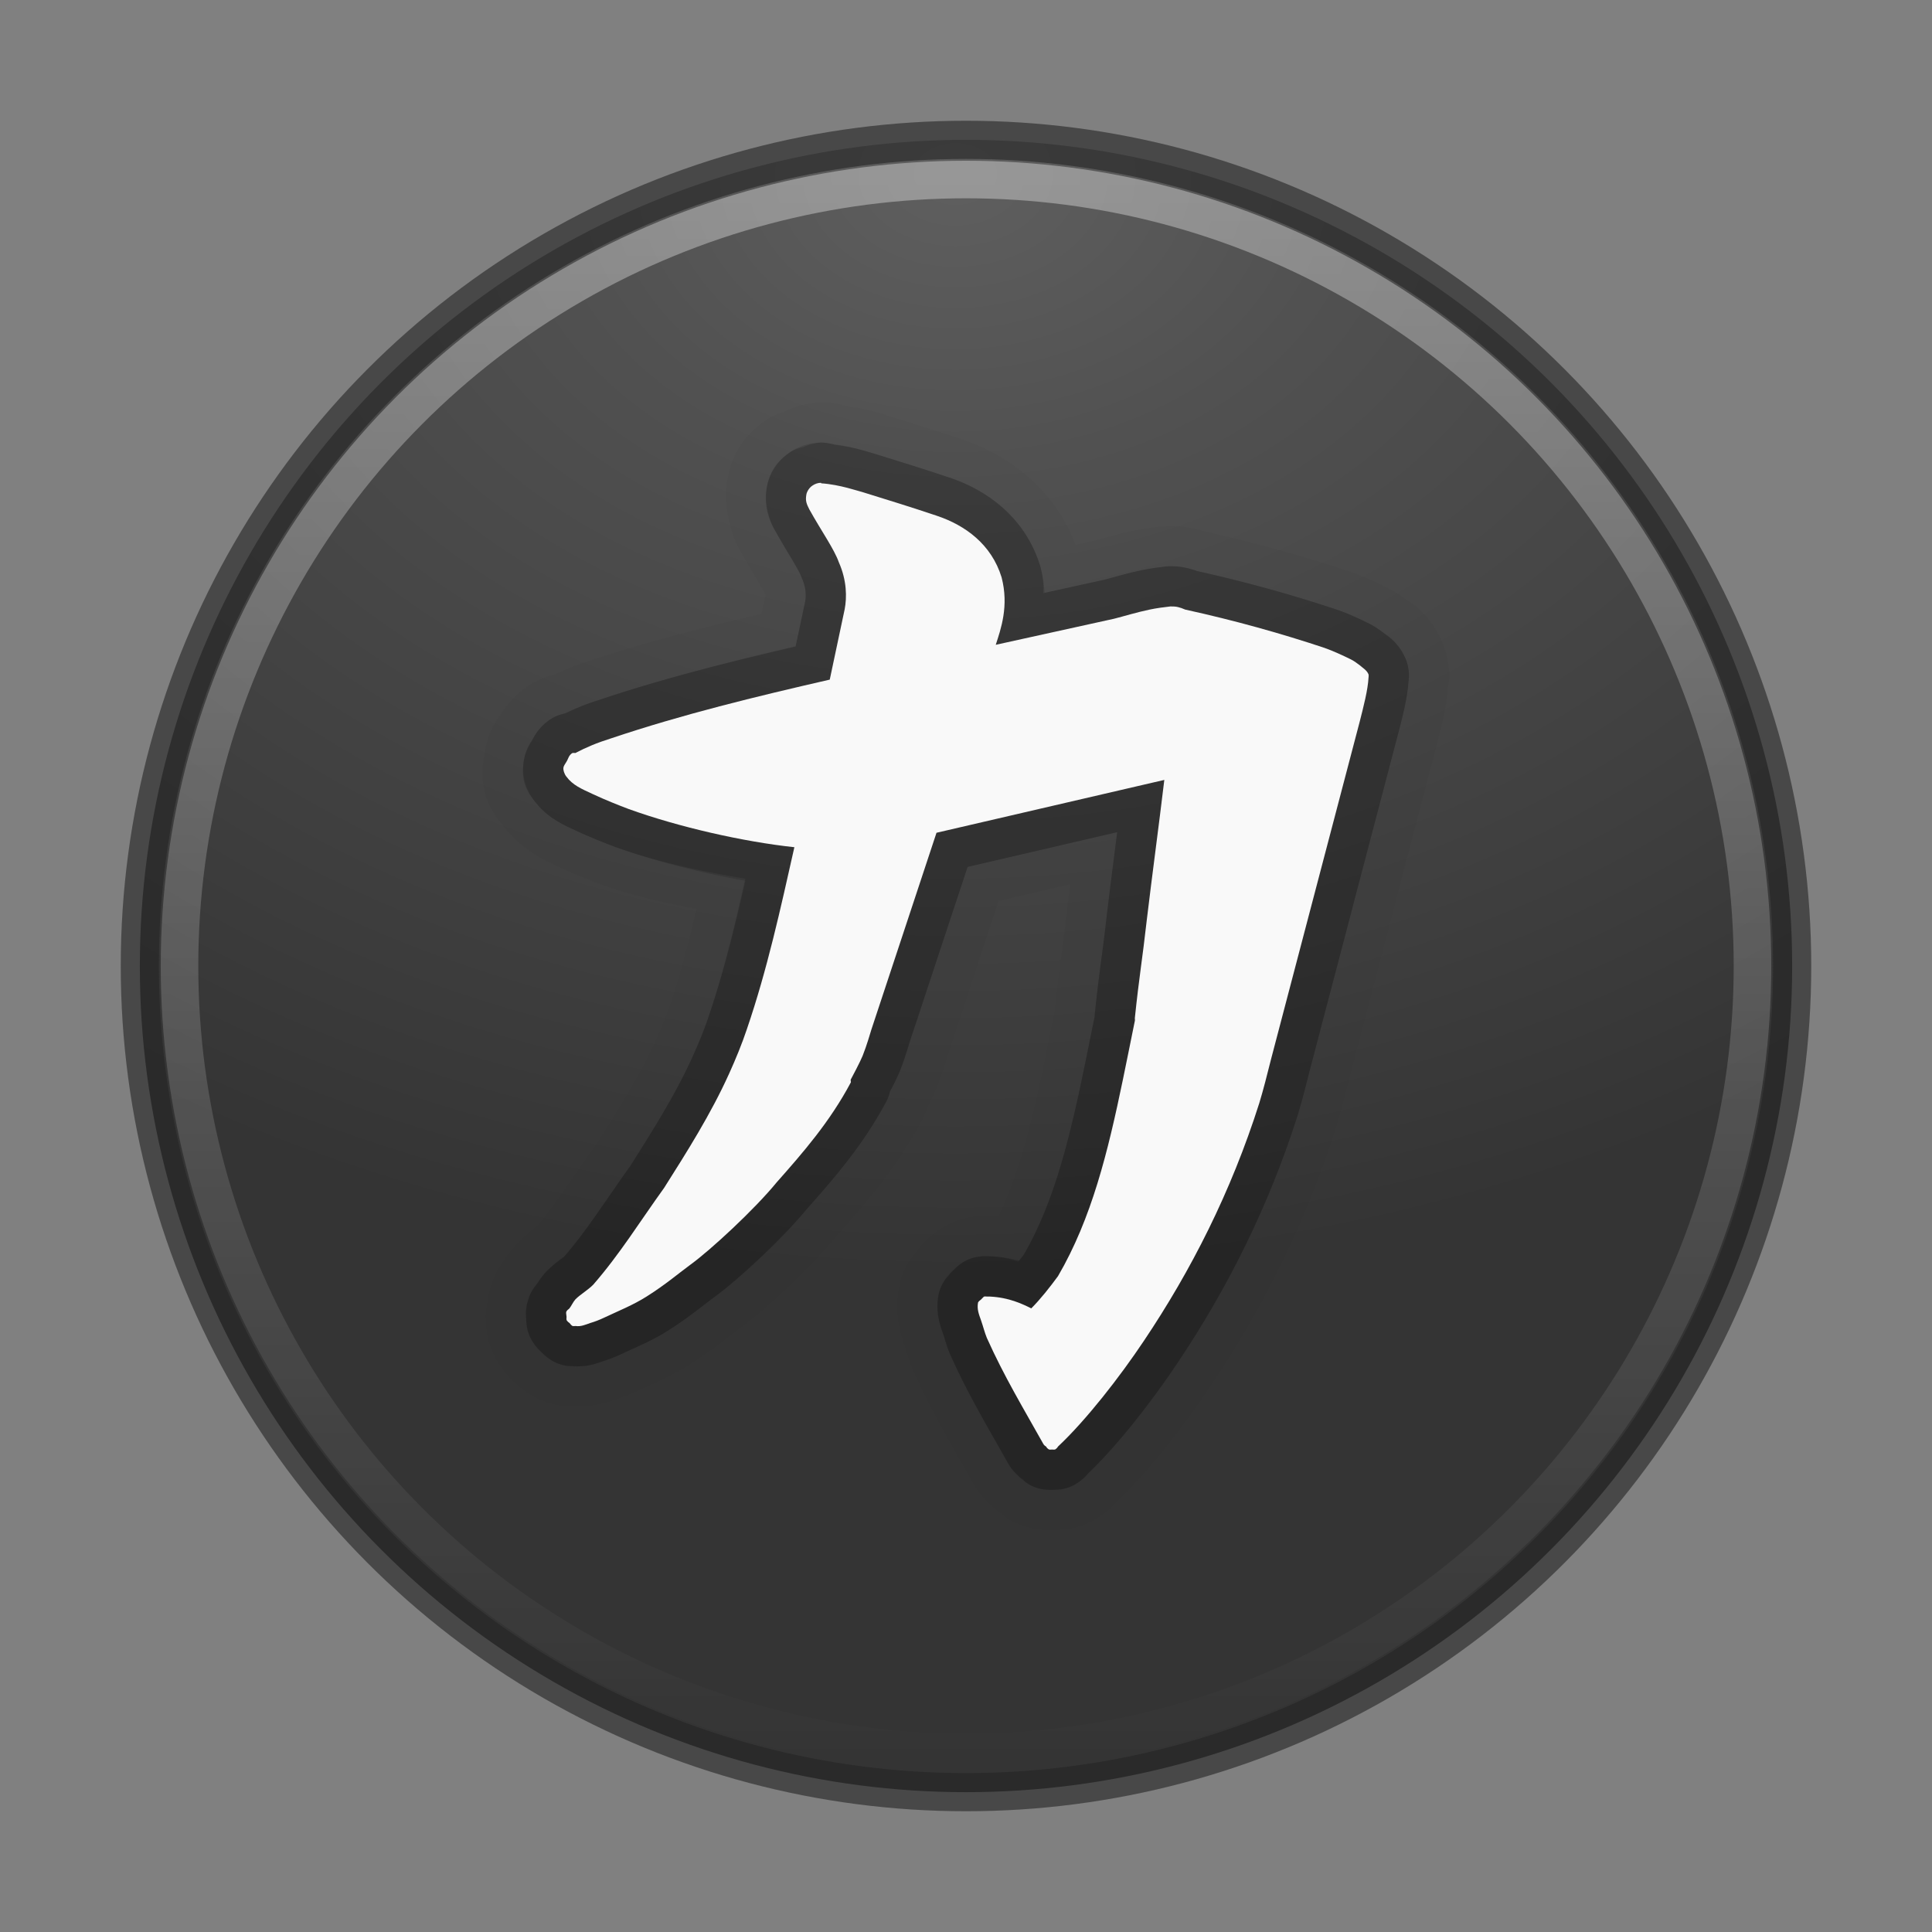 <?xml version="1.0" encoding="UTF-8" standalone="no"?>
<!-- Created with Inkscape (http://www.inkscape.org/) -->

<svg
   xmlns:dc="http://purl.org/dc/elements/1.1/"
   xmlns:cc="http://creativecommons.org/ns#"
   xmlns:rdf="http://www.w3.org/1999/02/22-rdf-syntax-ns#"
   xmlns:svg="http://www.w3.org/2000/svg"
   xmlns="http://www.w3.org/2000/svg"
   xmlns:sodipodi="http://sodipodi.sourceforge.net/DTD/sodipodi-0.dtd"
   xmlns:inkscape="http://www.inkscape.org/namespaces/inkscape"
   id="svg4951"
   height="48"
   width="48"
   version="1.1"
   inkscape:version="0.91 r13725"
   sodipodi:docname="nexuiz.svg">
  <rect width="100%" height="100%" fill="#808080" stroke="none"/>
  <sodipodi:namedview
     pagecolor="#ffffff"
     bordercolor="#666666"
     borderopacity="1"
     objecttolerance="10"
     gridtolerance="10"
     guidetolerance="10"
     inkscape:pageopacity="0"
     inkscape:pageshadow="2"
     inkscape:window-width="1535"
     inkscape:window-height="876"
     id="namedview39"
     showgrid="false"
     inkscape:zoom="4.9166667"
     inkscape:cx="-10.779661"
     inkscape:cy="24"
     inkscape:window-x="65"
     inkscape:window-y="24"
     inkscape:window-maximized="1"
     inkscape:current-layer="svg4951" />
  <defs
     id="defs4953">
    <radialGradient
       id="radialGradient3302"
       gradientUnits="userSpaceOnUse"
       cy="186.17"
       cx="99.157"
       gradientTransform="matrix(.271 0 0 .088 -2.855 25.187)"
       r="62.769">
      <stop
         id="stop3822-2-6-3"
         stop-color="#3d3d3d"
         offset="0" />
      <stop
         id="stop3864-8-7-7"
         stop-color="#686868"
         stop-opacity=".498"
         offset=".5" />
      <stop
         id="stop3824-1-2-5"
         stop-color="#686868"
         stop-opacity="0"
         offset="1" />
    </radialGradient>
    <radialGradient
       id="radialGradient4448"
       gradientUnits="userSpaceOnUse"
       cy="-17.681"
       cx="14.892"
       gradientTransform="matrix(-1.439 3.8089e-8 -2.8328e-8 -1.07 45.169 -14.596)"
       r="25.571">
      <stop
         id="stop3750-1-0-7-6-6-1-3-9-3"
         stop-color="#5f5f5f"
         offset="0" />
      <stop
         id="stop3752-3-7-4-0-32-8-923-0-7"
         stop-color="#515151"
         offset=".262" />
      <stop
         id="stop3754-1-8-5-2-7-6-7-1-9"
         stop-color="#404040"
         offset=".705" />
      <stop
         id="stop3756-1-6-2-6-6-1-96-6-0"
         stop-color="#343434"
         offset="1" />
    </radialGradient>
    <linearGradient
       id="linearGradient4450"
       y2="32.568"
       gradientUnits="userSpaceOnUse"
       x2="15.124"
       gradientTransform="matrix(.764 0 0 .764 12.377 18.778)"
       y1="-18.801"
       x1="15.124">
      <stop
         id="stop4413"
         stop-color="#fff"
         offset="0" />
      <stop
         id="stop4415"
         stop-color="#fff"
         stop-opacity="0"
         offset="1" />
    </linearGradient>
    <clipPath
       id="clipPath-147250665">
      <g
         id="g17"
         transform="translate(0 -1004.4)">
        <path
           id="path19"
           d="m-24 13c0 1.105-0.672 2-1.5 2s-1.5-0.895-1.5-2 0.672-2 1.5-2 1.5 0.895 1.5 2z"
           transform="matrix(15.333 0 0 11.5 415 878.86)"
           fill="#1890d0" />
      </g>
    </clipPath>
  </defs>
  <circle
     id="path2985-6"
     cy="24"
     cx="24"
     r="20.526"
     fill="url(#radialGradient4448)" />
  <g
     id="g4432"
     stroke-linejoin="round"
     opacity=".15"
     transform="translate(.002 -.005)"
     stroke="#000"
     stroke-linecap="round"
     fill="none">
    <g
       id="g4434"
       stroke-linejoin="round"
       clip-path="url(#clipPath-147250665)"
       stroke="#000"
       stroke-linecap="round"
       fill="none">
      <!-- color: #2c7ea8 -->
      <g
         id="g4436"
         stroke-linejoin="round"
         stroke="#000"
         stroke-linecap="round">
        <path
           id="path4438"
           stroke-linejoin="round"
           d="m20.395 12c-0.07 0-0.148 0.023-0.219 0.074-0.074 0.051-0.133 0.145-0.145 0.223-0.027 0.156 0.008 0.23 0.074 0.363 0.309 0.555 0.617 0.984 0.734 1.316 0.203 0.457 0.199 0.879 0.145 1.164l-0.371 1.75c-1.855 0.426-3.645 0.859-5.438 1.461-0.348 0.109-0.617 0.223-0.883 0.363-0.023-0.004-0.051-0.004-0.074 0-0.094 0.059-0.098 0.141-0.148 0.219-0.023 0.043-0.066 0.09-0.074 0.148-0.008 0.055 0.02 0.152 0.074 0.219 0.156 0.211 0.367 0.301 0.664 0.438 0.293 0.137 0.633 0.273 0.883 0.367 1.246 0.449 2.848 0.813 4.117 0.949-0.344 1.527-0.672 3.035-1.18 4.52-0.121 0.363-0.277 0.742-0.438 1.098-0.461 1.02-1.051 1.949-1.617 2.844-0.602 0.836-1.105 1.652-1.762 2.406-0.125 0.129-0.32 0.242-0.441 0.363-0.059 0.066-0.102 0.164-0.148 0.223-0.02 0.027-0.055 0.039-0.074 0.074-0.02 0.031-0.008 0.051 0 0.145-0.004 0.023-0.004 0.051 0 0.074 0.016 0.027 0.043 0.055 0.074 0.074 0.02 0.027 0.043 0.055 0.074 0.074 0.023 0.004 0.051 0.004 0.074 0 0.133 0.02 0.242-0.031 0.367-0.074 0.129-0.039 0.219-0.074 0.371-0.145 0.305-0.145 0.695-0.301 1.027-0.512 0.473-0.297 0.828-0.602 1.102-0.801 0.484-0.352 1.574-1.355 2.133-2.039 0.641-0.723 1.32-1.5 1.84-2.48 0.008-0.02-0.012-0.055 0-0.074 0.035-0.063 0.238-0.449 0.293-0.586 0.109-0.273 0.184-0.547 0.219-0.656l1.617-4.887 5.66-1.313c-0.141 1.18-0.297 2.32-0.438 3.5-0.109 0.973-0.184 1.363-0.293 2.406-0.004 0.031 0.004 0.039 0 0.074-0.066 0.32-0.246 1.223-0.297 1.461-0.375 1.809-0.777 3.453-1.613 4.887-0.203 0.277-0.434 0.57-0.664 0.801-0.23-0.113-0.555-0.27-1.027-0.293h-0.074c-0.023-0.004-0.051-0.004-0.074 0 0 0-0.074 0.07-0.074 0.074-0.027 0.02-0.059 0.043-0.074 0.074-0.031 0.168 0.023 0.297 0.074 0.441 0.051 0.145 0.09 0.305 0.145 0.438 0.426 0.953 0.926 1.781 1.398 2.625 0.016 0.031 0.039 0.055 0.074 0.074 0.016 0.031 0.039 0.055 0.074 0.074 0.023 0.004 0.047 0.004 0.074 0 0.023 0.004 0.047 0.004 0.074 0 0.027-0.016 0.055-0.039 0.074-0.074 0.703-0.66 1.535-1.73 2.133-2.625 1.172-1.746 2.164-3.695 2.867-5.906 0.105-0.344 0.191-0.691 0.293-1.094l2.203-8.387c0.094-0.371 0.203-0.785 0.219-1.098 0.004-0.023 0.004-0.055 0-0.074-0.043-0.105-0.145-0.16-0.219-0.227-0.074-0.051-0.125-0.098-0.219-0.145-0.191-0.094-0.441-0.211-0.664-0.289-1.059-0.352-2.207-0.676-3.453-0.949-0.137-0.059-0.223-0.082-0.367-0.078-0.145 0.016-0.355 0.043-0.516 0.078-0.32 0.066-0.648 0.168-0.883 0.227l-2.941 0.648c0.125-0.387 0.332-0.961 0.145-1.676-0.25-0.816-0.898-1.293-1.613-1.531-0.613-0.207-1.211-0.391-1.84-0.586-0.102-0.023-0.563-0.188-1.027-0.219m-0.008-0.023"
           stroke="#000"
           stroke-linecap="round"
           fill="none" />
        <path
           id="path4440"
           opacity="1"
           style="color-rendering:auto;text-decoration-color:#000000;color:#000000;isolation:auto;mix-blend-mode:normal;shape-rendering:auto;solid-color:#000000;block-progression:tb;text-decoration-line:none;text-decoration-style:solid;image-rendering:auto;white-space:normal;text-indent:0;text-transform:none"
           d="m20.395 11.5c-0.015 0-0.028 0.013-0.043 0.014a0.5 0.5 0 0 0 -0.215 0.072c-0.083 0.027-0.172 0.027-0.246 0.08-0.204 0.142-0.311 0.294-0.352 0.551-0.041 0.252 0.05 0.531 0.117 0.666a0.5 0.5 0 0 0 0.012 0.02c0.324 0.583 0.629 1.04 0.699 1.24a0.5 0.5 0 0 0 0.016 0.037c0.156 0.35 0.147 0.666 0.109 0.867l-0.305 1.439c-1.747 0.404-3.457 0.815-5.172 1.391-0.32 0.101-0.58 0.217-0.834 0.344-0.016 0.002-0.031-0.003-0.049 0a0.5 0.5 0 0 0 -0.18 0.07c-0.133 0.083-0.231 0.221-0.271 0.301-0.04 0.08-0.048 0.095-0.033 0.072a0.5 0.5 0 0 0 -0.02 0.033c0.028-0.052-0.09 0.055-0.127 0.312-0.043 0.298 0.033 0.415 0.178 0.596 0.242 0.32 0.559 0.454 0.846 0.586h-0.004c0.312 0.146 0.661 0.283 0.92 0.381a0.5 0.5 0 0 0 0.006 0.004c1.122 0.404 2.47 0.673 3.674 0.846-0.306 1.358-0.598 2.696-1.041 3.99a0.5 0.5 0 0 0 0 0.004c-0.113 0.34-0.264 0.706-0.42 1.051-0.442 0.978-1.018 1.886-1.584 2.781-0.603 0.84-1.096 1.628-1.707 2.332-0.05 0.048-0.228 0.154-0.426 0.352a0.5 0.5 0 0 0 -0.02 0.02c-0.142 0.159-0.196 0.284-0.17 0.25 0.037-0.045 0.069-0.069 0.047-0.051-0.024 0.019-0.093 0.084-0.15 0.176-0.056 0.099-0.091 0.277-0.086 0.342 0.005 0.068 0.009 0.073 0.012 0.102l0.006-0.129c-0.016 0.09-0.016 0.156 0 0.246a0.5 0.5 0 0 0 0.062 0.17c0.064 0.109 0.135 0.178 0.242 0.244l-0.141-0.129c0.031 0.041 0.091 0.127 0.215 0.203a0.5 0.5 0 0 0 0.176 0.066c0.035 0.006 0.065-0.001 0.096 0 0.286 0.038 0.496-0.061 0.59-0.094h0.004c0.14-0.043 0.263-0.091 0.42-0.164a0.5 0.5 0 0 0 0.002 -0.002c0.281-0.134 0.695-0.295 1.082-0.541h-0.004c0.508-0.319 0.887-0.641 1.131-0.818 0.557-0.405 1.602-1.37 2.213-2.113l0.002-0.002c0.642-0.724 1.353-1.533 1.906-2.574a0.5 0.5 0 0 0 0.021 -0.049c0.026-0.066 0.002-0.045 0.008-0.088 0.071-0.129 0.203-0.367 0.285-0.572 0.122-0.305 0.206-0.609 0.23-0.686l0.002-0.004 1.527-4.615 4.688-1.088c-0.116 0.928-0.237 1.846-0.35 2.791a0.5 0.5 0 0 0 0 0.004c-0.108 0.962-0.183 1.356-0.293 2.41-0.003 0.028-0 0.04 0 0.064v0.004c-0.072 0.349-0.243 1.2-0.289 1.414a0.5 0.5 0 0 0 0 0.002c-0.372 1.792-0.769 3.375-1.551 4.723-0.134 0.182-0.279 0.345-0.42 0.506-0.236-0.096-0.437-0.212-0.82-0.23a0.5 0.5 0 0 0 -0.023 0h-0.074l0.086 0.006c-0.09-0.016-0.156-0.016-0.246 0a0.5 0.5 0 0 0 -0.258 0.131s-0.021 0.018-0.043 0.039c-0.011 0.011-0.022 0.022-0.035 0.035-0.006 0.007-0.013 0.013-0.025 0.027-0.006 0.007-0.012 0.014-0.027 0.035-0.008 0.011-0.035 0.054-0.035 0.055-0 0-0.002 0.004-0.002 0.004-0.035 0.038-0.05 0.024-0.086 0.098a0.5 0.5 0 0 0 -0.043 0.127c-0.058 0.315 0.05 0.571 0.096 0.699 0.039 0.112 0.077 0.275 0.154 0.461a0.5 0.5 0 0 0 0.004 0.014c0.44 0.985 0.951 1.824 1.416 2.656 0.058 0.109 0.168 0.219 0.275 0.277 0.028 0.022 0.045 0.059 0.074 0.074a0.5 0.5 0 0 0 0.152 0.053c0.081 0.014 0.163 0.012 0.232 0.002 0.024-0.001 0.052 0.003 0.074 0a0.5 0.5 0 0 0 0.182 -0.064c0.077-0.046 0.184-0.13 0.258-0.266l-0.096 0.127c0.756-0.71 1.59-1.791 2.205-2.711 1.195-1.781 2.209-3.774 2.928-6.033a0.5 0.5 0 0 0 0.002 -0.006c0.11-0.36 0.198-0.713 0.299-1.113l0.002-0.004 2.201-8.383a0.5 0.5 0 0 0 0.002 -0.004c0.091-0.357 0.201-0.766 0.227-1.162 0.013-0.079 0.021-0.12-0.004-0.236a0.5 0.5 0 0 0 -0.027 -0.086c-0.125-0.305-0.34-0.403-0.346-0.408a0.5 0.5 0 0 0 -0.051 -0.041c-0.044-0.03-0.131-0.105-0.279-0.18a0.5 0.5 0 0 0 -0.004 -0.002c-0.199-0.098-0.459-0.222-0.719-0.312a0.5 0.5 0 0 0 -0.008 -0.002c-1.075-0.357-2.24-0.686-3.504-0.963l0.092 0.029c-0.163-0.07-0.377-0.125-0.58-0.119a0.5 0.5 0 0 0 -0.041 0.002c-0.154 0.017-0.369 0.045-0.566 0.088-0.351 0.073-0.69 0.178-0.898 0.23l-2.283 0.502c0.079-0.37 0.228-0.653 0.092-1.172a0.5 0.5 0 0 0 -0.006 -0.02c-0.303-0.992-1.11-1.584-1.928-1.857h-0.002c-0.621-0.21-1.224-0.395-1.852-0.59a0.5 0.5 0 0 0 -0.037 -0.01c0.042 0.009-0.16-0.051-0.363-0.104-0.157-0.041-0.365-0.072-0.572-0.098a0.5 0.5 0 0 0 -0.208 -0.043zm0.223 1.055c0.106 0.018 0.215 0.031 0.309 0.055 0.169 0.044 0.249 0.079 0.393 0.111 0.615 0.191 1.199 0.37 1.791 0.57a0.5 0.5 0 0 0 0.002 0.002c0.608 0.202 1.088 0.567 1.285 1.197 0.139 0.555-0.006 0.982-0.135 1.381a0.5 0.5 0 0 0 0.582 0.643l2.941-0.648a0.5 0.5 0 0 0 0.014 -0.004c0.26-0.065 0.577-0.162 0.863-0.221a0.5 0.5 0 0 0 0.006 -0.002c0.115-0.025 0.295-0.049 0.43-0.064 0.073-0.003 0.042-0.011 0.148 0.035a0.5 0.5 0 0 0 0.092 0.029c1.228 0.269 2.359 0.589 3.402 0.936 0.184 0.065 0.417 0.173 0.598 0.262 0.034 0.017 0.065 0.045 0.137 0.096-0.027 0.23-0.097 0.549-0.18 0.877l-2.201 8.383a0.5 0.5 0 0 0 -0.002 0.006c-0.102 0.404-0.185 0.743-0.285 1.07v-0.006c-0.688 2.162-1.656 4.068-2.805 5.779-0.516 0.772-1.22 1.63-1.828 2.254-0.415-0.733-0.839-1.445-1.195-2.24l-0.002-0.008c-0.019-0.046-0.052-0.149-0.078-0.234 0.17 0.047 0.365 0.079 0.502 0.146a0.5 0.5 0 0 0 0.574 -0.096c0.261-0.262 0.502-0.57 0.713-0.857a0.5 0.5 0 0 0 0.029 -0.045c0.884-1.516 1.293-3.215 1.67-5.033v-0.004c0.055-0.258 0.232-1.148 0.297-1.461a0.5 0.5 0 0 0 0.008 -0.045c0.004-0.032 0.001-0.05 0-0.078 0.108-1.031 0.183-1.418 0.293-2.398v-0.004c0.14-1.173 0.296-2.312 0.438-3.496a0.5 0.5 0 0 0 -0.61 -0.547l-5.66 1.312a0.5 0.5 0 0 0 -0.361 0.33l-1.617 4.889a0.5 0.5 0 0 0 -0.002 0.004c-0.046 0.143-0.111 0.384-0.207 0.623-0.018 0.044-0.22 0.444-0.252 0.504-0.04 0.063-0.006 0.059-0.02 0.107-0.036 0.13-0.054 0.269-0.051 0.287 0.004 0.025-0.057-0.021 0.029-0.238l0.021-0.049c-0.487 0.917-1.132 1.662-1.772 2.383a0.5 0.5 0 0 0 -0.014 0.016c-0.509 0.623-1.632 1.653-2.039 1.949-0.304 0.221-0.636 0.508-1.074 0.783a0.5 0.5 0 0 0 -0.002 0.002c-0.155 0.098-0.356 0.182-0.545 0.27 0.616-0.739 1.111-1.501 1.656-2.258a0.5 0.5 0 0 0 0.018 -0.025c0.565-0.894 1.171-1.843 1.65-2.904v-0.002c0.165-0.365 0.327-0.756 0.455-1.141l0.002-0.004c0.519-1.519 0.85-3.045 1.193-4.568a0.5 0.5 0 0 0 -0.436 -0.607c-1.218-0.13-2.796-0.489-3.994-0.92l-0.006-0.002c-0.241-0.091-0.57-0.223-0.842-0.35a0.5 0.5 0 0 0 -0.002 -0.002c-0.191-0.088-0.224-0.128-0.297-0.178 0.205-0.101 0.404-0.191 0.678-0.277a0.5 0.5 0 0 0 0.01 -0.004c1.766-0.593 3.539-1.022 5.391-1.447a0.5 0.5 0 0 0 0.377 -0.383l0.371-1.75a0.5 0.5 0 0 0 0.002 -0.012c0.069-0.365 0.067-0.887-0.176-1.443-0.149-0.409-0.42-0.788-0.682-1.234zm12.828 4.35c0.049 0.044 0.014-0.002 0.031 0.016-0 0.002-0.002 0.006-0.002 0.008l-0.029-0.023zm-18.936 2.262c0.005-0.011-0.005 0.016 0.002 0.002l-0.021 0.035c0.015-0.023 0.009-0.018 0.02-0.037z"
           fill="#000" />
      </g>
    </g>
  </g>
  <circle
     id="path3755-9"
     opacity=".6"
     stroke-width=".948"
     stroke="#242424"
     cy="24"
     cx="24"
     r="20.526"
     fill="none" />
  <circle
     id="path3773-9"
     opacity=".6"
     stroke-width=".933"
     stroke-opacity=".588"
     stroke="url(#linearGradient4450)"
     cy="24"
     cx="24"
     r="19.54"
     fill="none" />
  <g
     id="g4420"
     stroke-linejoin="round"
     opacity=".15"
     transform="translate(.002 -.005)"
     stroke="#000"
     stroke-linecap="round"
     stroke-width="2"
     fill="none">
    <g
       id="g4422"
       stroke-linejoin="round"
       clip-path="url(#clipPath-147250665)"
       stroke="#000"
       stroke-linecap="round"
       stroke-width="2"
       fill="none">
      <!-- color: #2c7ea8 -->
      <g
         id="g4424"
         stroke-linejoin="round"
         stroke="#000"
         stroke-linecap="round"
         stroke-width="2">
        <path
           id="path4426"
           stroke-linejoin="round"
           d="m20.395 12c-0.07 0-0.148 0.023-0.219 0.074-0.074 0.051-0.133 0.145-0.145 0.223-0.027 0.156 0.008 0.23 0.074 0.363 0.309 0.555 0.617 0.984 0.734 1.316 0.203 0.457 0.199 0.879 0.145 1.164l-0.371 1.75c-1.855 0.426-3.645 0.859-5.438 1.461-0.348 0.109-0.617 0.223-0.883 0.363-0.023-0.004-0.051-0.004-0.074 0-0.094 0.059-0.098 0.141-0.148 0.219-0.023 0.043-0.066 0.09-0.074 0.148-0.008 0.055 0.02 0.152 0.074 0.219 0.156 0.211 0.367 0.301 0.664 0.438 0.293 0.137 0.633 0.273 0.883 0.367 1.246 0.449 2.848 0.813 4.117 0.949-0.344 1.527-0.672 3.035-1.18 4.52-0.121 0.363-0.277 0.742-0.438 1.098-0.461 1.02-1.051 1.949-1.617 2.844-0.602 0.836-1.105 1.652-1.762 2.406-0.125 0.129-0.32 0.242-0.441 0.363-0.059 0.066-0.102 0.164-0.148 0.223-0.02 0.027-0.055 0.039-0.074 0.074-0.02 0.031-0.008 0.051 0 0.145-0.004 0.023-0.004 0.051 0 0.074 0.016 0.027 0.043 0.055 0.074 0.074 0.02 0.027 0.043 0.055 0.074 0.074 0.023 0.004 0.051 0.004 0.074 0 0.133 0.02 0.242-0.031 0.367-0.074 0.129-0.039 0.219-0.074 0.371-0.145 0.305-0.145 0.695-0.301 1.027-0.512 0.473-0.297 0.828-0.602 1.102-0.801 0.484-0.352 1.574-1.355 2.133-2.039 0.641-0.723 1.32-1.5 1.84-2.48 0.008-0.02-0.012-0.055 0-0.074 0.035-0.063 0.238-0.449 0.293-0.586 0.109-0.273 0.184-0.547 0.219-0.656l1.617-4.887 5.66-1.313c-0.141 1.18-0.297 2.32-0.438 3.5-0.109 0.973-0.184 1.363-0.293 2.406-0.004 0.031 0.004 0.039 0 0.074-0.066 0.32-0.246 1.223-0.297 1.461-0.375 1.809-0.777 3.453-1.613 4.887-0.203 0.277-0.434 0.57-0.664 0.801-0.23-0.113-0.555-0.27-1.027-0.293h-0.074c-0.023-0.004-0.051-0.004-0.074 0 0 0-0.074 0.07-0.074 0.074-0.027 0.02-0.059 0.043-0.074 0.074-0.031 0.168 0.023 0.297 0.074 0.441 0.051 0.145 0.09 0.305 0.145 0.438 0.426 0.953 0.926 1.781 1.398 2.625 0.016 0.031 0.039 0.055 0.074 0.074 0.016 0.031 0.039 0.055 0.074 0.074 0.023 0.004 0.047 0.004 0.074 0 0.023 0.004 0.047 0.004 0.074 0 0.027-0.016 0.055-0.039 0.074-0.074 0.703-0.66 1.535-1.73 2.133-2.625 1.172-1.746 2.164-3.695 2.867-5.906 0.105-0.344 0.191-0.691 0.293-1.094l2.203-8.387c0.094-0.371 0.203-0.785 0.219-1.098 0.004-0.023 0.004-0.055 0-0.074-0.043-0.105-0.145-0.16-0.219-0.227-0.074-0.051-0.125-0.098-0.219-0.145-0.191-0.094-0.441-0.211-0.664-0.289-1.059-0.352-2.207-0.676-3.453-0.949-0.137-0.059-0.223-0.082-0.367-0.078-0.145 0.016-0.355 0.043-0.516 0.078-0.32 0.066-0.648 0.168-0.883 0.227l-2.941 0.648c0.125-0.387 0.332-0.961 0.145-1.676-0.25-0.816-0.898-1.293-1.613-1.531-0.613-0.207-1.211-0.391-1.84-0.586-0.102-0.023-0.563-0.188-1.027-0.219m-0.008-0.023"
           stroke="#000"
           stroke-linecap="round"
           stroke-width="2"
           fill="none" />
        <path
           id="path4428"
           opacity=".15"
           style="color-rendering:auto;text-decoration-color:#000000;color:#000000;isolation:auto;mix-blend-mode:normal;shape-rendering:auto;solid-color:#000000;block-progression:tb;text-decoration-line:none;text-decoration-style:solid;image-rendering:auto;white-space:normal;text-indent:0;text-transform:none"
           d="m20.395 11c-0.014 0-0.025 0.013-0.039 0.014a1 1 0 0 0 -0.529 0.172c-0.071 0.034-0.155 0.026-0.221 0.072-0.334 0.232-0.49 0.445-0.559 0.881-0.055 0.35 0.094 0.829 0.162 0.967a1 1 0 0 0 0.021 0.041c0.34 0.61 0.642 1.094 0.666 1.162a1 1 0 0 0 0.029 0.074c0.108 0.243 0.098 0.452 0.076 0.568-0 0 0 0.002 0 0.002l-0.24 1.131c-1.638 0.382-3.255 0.766-4.885 1.312-0.002 0-0.002 0.002-0.004 0.002-0.304 0.095-0.554 0.211-0.805 0.33-0.008 0.001-0.013-0.001-0.021 0a1 1 0 0 0 -0.361 0.139c-0.218 0.137-0.39 0.376-0.451 0.498-0.062 0.122-0.06 0.112-0.006 0.027a1 1 0 0 0 -0.041 0.068c0.078-0.146-0.114 0.023-0.18 0.48-0.076 0.533 0.044 0.678 0.277 0.967 0.328 0.429 0.746 0.608 1.025 0.736 0.332 0.155 0.687 0.296 0.955 0.396a1 1 0 0 0 0.012 0.004c0.996 0.359 2.138 0.556 3.231 0.746-0.269 1.179-0.522 2.352-0.9 3.459a1 1 0 0 0 -0.002 0.008c-0.105 0.316-0.249 0.668-0.4 1.002-0.419 0.928-0.975 1.811-1.537 2.699-0.612 0.852-1.096 1.622-1.67 2.285 0.012-0.02-0.142 0.067-0.408 0.334a1 1 0 0 0 -0.039 0.041c-0.226 0.253-0.29 0.4-0.191 0.273a1 1 0 0 0 -0.016 0.02c0.114-0.154 0.188-0.186 0.148-0.154-0.035 0.028-0.162 0.147-0.266 0.311-0.09 0.159-0.131 0.407-0.139 0.551-0.016 0.121-0.023 0.22 0 0.354a1 1 0 0 0 0.125 0.338c0.113 0.191 0.228 0.305 0.412 0.418l-0.281-0.258c0.041 0.056 0.139 0.198 0.355 0.33a1 1 0 0 0 0.352 0.133c0.047 0.008 0.083-0.003 0.123 0 0.431 0.052 0.741-0.088 0.807-0.111 0.156-0.049 0.311-0.108 0.477-0.186a1 1 0 0 0 0.006 -0.004c0.256-0.122 0.688-0.289 1.129-0.568 0.543-0.341 0.945-0.683 1.158-0.838a1 1 0 0 0 0.002 0c0.634-0.461 1.645-1.4 2.305-2.203 0.642-0.724 1.38-1.558 1.963-2.656a1 1 0 0 0 0.045 -0.098c0.026-0.066-0.007-0.031 0.008-0.084 0.081-0.144 0.178-0.308 0.285-0.574a1 1 0 0 0 0 -0.002c0.134-0.337 0.226-0.667 0.24-0.713l0.002-0.008 1.438-4.346 3.717-0.863c-0.088 0.69-0.175 1.375-0.26 2.084a1 1 0 0 0 0 0.008c-0.106 0.943-0.182 1.347-0.291 2.389-0.003 0.027 0.001 0.035 0 0.062-0.075 0.364-0.242 1.197-0.283 1.391a1 1 0 0 0 -0.002 0.006c-0.368 1.776-0.759 3.295-1.488 4.557-0.059 0.08-0.115 0.137-0.176 0.213-0.204-0.061-0.302-0.138-0.564-0.156-0.158-0.027-0.258-0.027-0.416 0a1 1 0 0 0 -0.516 0.26s-0.022 0.02-0.047 0.045c-0.013 0.012-0.026 0.025-0.045 0.045-0.01 0.01-0.02 0.019-0.043 0.045-0.011 0.013-0.024 0.027-0.055 0.068-0.015 0.021-0.07 0.107-0.07 0.107-0 0-0.006 0.014-0.008 0.018-0.042 0.057-0.051 0.021-0.094 0.109a1 1 0 0 0 -0.082 0.254c-0.085 0.462 0.074 0.845 0.113 0.957 0.028 0.079 0.065 0.247 0.164 0.486a1 1 0 0 0 0.012 0.025c0.452 1.011 0.964 1.859 1.422 2.676 0.099 0.191 0.302 0.394 0.486 0.494 0.028 0.019 0.045 0.059 0.072 0.074a1 1 0 0 0 0.307 0.107c0.139 0.024 0.281 0.021 0.393 0.004 0.023-0.002 0.053 0.003 0.074 0a1 1 0 0 0 0.363 -0.129c0.128-0.076 0.314-0.221 0.441-0.457l-0.193 0.252c0.809-0.759 1.648-1.852 2.279-2.797v-0.002c1.218-1.815 2.255-3.851 2.988-6.158a1 1 0 0 0 0.004 -0.012c0.115-0.375 0.204-0.736 0.305-1.133l0.002-0.008 2.201-8.379a1 1 0 0 0 0.002 -0.008c0.087-0.343 0.199-0.756 0.234-1.219 0.024-0.135 0.04-0.189-0.006-0.404a1 1 0 0 0 -0.055 -0.174c-0.207-0.505-0.536-0.647-0.473-0.59a1 1 0 0 0 -0.104 -0.082c-0.014-0.01-0.137-0.113-0.34-0.215a1 1 0 0 0 -0.006 -0.004c-0.204-0.099-0.476-0.23-0.773-0.334a1 1 0 0 0 -0.014 -0.004c-1.09-0.362-2.272-0.696-3.555-0.977l0.182 0.059c-0.19-0.082-0.53-0.167-0.791-0.16a1 1 0 0 0 -0.082 0.006c-0.159 0.018-0.379 0.043-0.607 0.092-0.001 0-0.001-0-0.002 0-0.004 0.001-0.006 0.001-0.01 0.002-0.382 0.08-0.732 0.189-0.914 0.234l-1.555 0.344c-0.008-0.221 0.034-0.411-0.029-0.654a1 1 0 0 0 -0.012 -0.039c-0.359-1.172-1.327-1.877-2.248-2.186l-0.006-0.002c-0.627-0.212-1.234-0.398-1.859-0.592a1 1 0 0 0 -0.076 -0.021c0.134 0.03-0.127-0.043-0.348-0.1-0.142-0.037-0.346-0.061-0.535-0.09a1 1 0 0 0 -0.371 -0.068zm4.295 20.232c-0.022-0.002-0.025-0.013-0.047-0.014a1 1 0 0 0 -0.049 0h-0.074l0.17 0.014zm-3.075-17.89c0.449 0.14 0.896 0.276 1.334 0.424a1 1 0 0 0 0.004 0.002c0.499 0.166 0.813 0.417 0.957 0.861 0.096 0.397 0.007 0.679-0.125 1.088a1 1 0 0 0 1.168 1.285l2.939-0.648a1 1 0 0 0 0.029 -0.006c0.286-0.072 0.589-0.167 0.842-0.219a1 1 0 0 0 0.01 -0.002c0.067-0.015 0.197-0.03 0.311-0.045a1 1 0 0 0 0.146 0.045c1.208 0.265 2.319 0.579 3.346 0.92 0.002 0.001 0.004 0.001 0.006 0.002 0.092 0.033 0.214 0.092 0.332 0.146-0.035 0.171-0.052 0.285-0.104 0.49l-2.201 8.379a1 1 0 0 0 -0.002 0.01c-0.102 0.401-0.184 0.728-0.277 1.035-0.672 2.114-1.619 3.975-2.744 5.652a1 1 0 0 0 0 0.002c-0.376 0.563-0.861 1.096-1.324 1.635-0.166-0.296-0.327-0.601-0.48-0.902a1 1 0 0 0 0.547 -0.279c0.292-0.293 0.544-0.618 0.762-0.916a1 1 0 0 0 0.059 -0.088c0.932-1.599 1.348-3.352 1.727-5.18l0.002-0.008c0.06-0.278 0.234-1.155 0.297-1.461a1 1 0 0 0 0.014 -0.09c0.003-0.03-0.001-0.042 0-0.074a1 1 0 0 0 0.002 -0.008c0.105-1.018 0.179-1.403 0.289-2.392v-0.006c0.14-1.167 0.295-2.305 0.438-3.494a1 1 0 0 0 -1.219 -1.092l-5.66 1.312a1 1 0 0 0 -0.723 0.66l-1.617 4.887a1 1 0 0 0 -0.004 0.008c-0.057 0.178-0.113 0.386-0.195 0.592 0.017-0.044-0.248 0.489-0.238 0.471l0.029-0.049c-0.288 0.456-0.147 0.716-0.141 0.752 0.007 0.036-0.121-0.07 0.057-0.514l0.045-0.098c-0.454 0.855-1.067 1.566-1.705 2.285a1 1 0 0 0 -0.025 0.031c-0.225 0.276-0.574 0.554-0.955 0.914 0.5-0.794 1.028-1.618 1.461-2.576 0.17-0.375 0.337-0.779 0.473-1.185l0.002-0.008c0.531-1.554 0.865-3.098 1.207-4.617a1 1 0 0 0 -0.869 -1.213c-1.163-0.125-2.714-0.479-3.863-0.891 1.586-0.507 3.179-0.919 4.859-1.305a1 1 0 0 0 0.756 -0.768l0.371-1.75a1 1 0 0 0 0.004 -0.021c0.085-0.446 0.073-1.07-0.211-1.728-0.038-0.101-0.098-0.165-0.141-0.256zm-8.529 19.287c-0.001 0.019-0.02 0.061-0.02 0.074 0.008 0.115 0.011 0.099 0.012 0.109l0.008-0.184z"
           fill="#000" />
      </g>
    </g>
  </g>
  <g
     id="g47"
     transform="translate(.002 -.005)">
    <g
       id="g49"
       clip-path="url(#clipPath-147250665)">
      <!-- color: #2c7ea8 -->
      <g
         id="g51">
        <path
           id="path53"
           d="m20.395 12c-0.07 0-0.148 0.023-0.219 0.074-0.074 0.051-0.133 0.145-0.145 0.223-0.027 0.156 0.008 0.23 0.074 0.363 0.309 0.555 0.617 0.984 0.734 1.316 0.203 0.457 0.199 0.879 0.145 1.164l-0.371 1.75c-1.855 0.426-3.645 0.859-5.438 1.461-0.348 0.109-0.617 0.223-0.883 0.363-0.023-0.004-0.051-0.004-0.074 0-0.094 0.059-0.098 0.141-0.148 0.219-0.023 0.043-0.066 0.09-0.074 0.148-0.008 0.055 0.02 0.152 0.074 0.219 0.156 0.211 0.367 0.301 0.664 0.438 0.293 0.137 0.633 0.273 0.883 0.367 1.246 0.449 2.848 0.813 4.117 0.949-0.344 1.527-0.672 3.035-1.18 4.52-0.121 0.363-0.277 0.742-0.438 1.098-0.461 1.02-1.051 1.949-1.617 2.844-0.602 0.836-1.105 1.652-1.762 2.406-0.125 0.129-0.32 0.242-0.441 0.363-0.059 0.066-0.102 0.164-0.148 0.223-0.02 0.027-0.055 0.039-0.074 0.074-0.02 0.031-0.008 0.051 0 0.145-0.004 0.023-0.004 0.051 0 0.074 0.016 0.027 0.043 0.055 0.074 0.074 0.02 0.027 0.043 0.055 0.074 0.074 0.023 0.004 0.051 0.004 0.074 0 0.133 0.02 0.242-0.031 0.367-0.074 0.129-0.039 0.219-0.074 0.371-0.145 0.305-0.145 0.695-0.301 1.027-0.512 0.473-0.297 0.828-0.602 1.102-0.801 0.484-0.352 1.574-1.355 2.133-2.039 0.641-0.723 1.32-1.5 1.84-2.48 0.008-0.02-0.012-0.055 0-0.074 0.035-0.063 0.238-0.449 0.293-0.586 0.109-0.273 0.184-0.547 0.219-0.656l1.617-4.887 5.66-1.313c-0.141 1.18-0.297 2.32-0.438 3.5-0.109 0.973-0.184 1.363-0.293 2.406-0.004 0.031 0.004 0.039 0 0.074-0.066 0.32-0.246 1.223-0.297 1.461-0.375 1.809-0.777 3.453-1.613 4.887-0.203 0.277-0.434 0.57-0.664 0.801-0.23-0.113-0.555-0.27-1.027-0.293h-0.074c-0.023-0.004-0.051-0.004-0.074 0 0 0-0.074 0.07-0.074 0.074-0.027 0.02-0.059 0.043-0.074 0.074-0.031 0.168 0.023 0.297 0.074 0.441 0.051 0.145 0.09 0.305 0.145 0.438 0.426 0.953 0.926 1.781 1.398 2.625 0.016 0.031 0.039 0.055 0.074 0.074 0.016 0.031 0.039 0.055 0.074 0.074 0.023 0.004 0.047 0.004 0.074 0 0.023 0.004 0.047 0.004 0.074 0 0.027-0.016 0.055-0.039 0.074-0.074 0.703-0.66 1.535-1.73 2.133-2.625 1.172-1.746 2.164-3.695 2.867-5.906 0.105-0.344 0.191-0.691 0.293-1.094l2.203-8.387c0.094-0.371 0.203-0.785 0.219-1.098 0.004-0.023 0.004-0.055 0-0.074-0.043-0.105-0.145-0.16-0.219-0.227-0.074-0.051-0.125-0.098-0.219-0.145-0.191-0.094-0.441-0.211-0.664-0.289-1.059-0.352-2.207-0.676-3.453-0.949-0.137-0.059-0.223-0.082-0.367-0.078-0.145 0.016-0.355 0.043-0.516 0.078-0.32 0.066-0.648 0.168-0.883 0.227l-2.941 0.648c0.125-0.387 0.332-0.961 0.145-1.676-0.25-0.816-0.898-1.293-1.613-1.531-0.613-0.207-1.211-0.391-1.84-0.586-0.102-0.023-0.563-0.188-1.027-0.219m-0.008-0.023"
           fill="#f9f9f9" />
        <path
           id="path4398"
           fill="none"
           d="m20.395 12c-0.07 0-0.148 0.023-0.219 0.074-0.074 0.051-0.133 0.145-0.145 0.223-0.027 0.156 0.008 0.23 0.074 0.363 0.309 0.555 0.617 0.984 0.734 1.316 0.203 0.457 0.199 0.879 0.145 1.164l-0.371 1.75c-1.855 0.426-3.645 0.859-5.438 1.461-0.348 0.109-0.617 0.223-0.883 0.363-0.023-0.004-0.051-0.004-0.074 0-0.094 0.059-0.098 0.141-0.148 0.219-0.023 0.043-0.066 0.09-0.074 0.148-0.008 0.055 0.02 0.152 0.074 0.219 0.156 0.211 0.367 0.301 0.664 0.438 0.293 0.137 0.633 0.273 0.883 0.367 1.246 0.449 2.848 0.813 4.117 0.949-0.344 1.527-0.672 3.035-1.18 4.52-0.121 0.363-0.277 0.742-0.438 1.098-0.461 1.02-1.051 1.949-1.617 2.844-0.602 0.836-1.105 1.652-1.762 2.406-0.125 0.129-0.32 0.242-0.441 0.363-0.059 0.066-0.102 0.164-0.148 0.223-0.02 0.027-0.055 0.039-0.074 0.074-0.02 0.031-0.008 0.051 0 0.145-0.004 0.023-0.004 0.051 0 0.074 0.016 0.027 0.043 0.055 0.074 0.074 0.02 0.027 0.043 0.055 0.074 0.074 0.023 0.004 0.051 0.004 0.074 0 0.133 0.02 0.242-0.031 0.367-0.074 0.129-0.039 0.219-0.074 0.371-0.145 0.305-0.145 0.695-0.301 1.027-0.512 0.473-0.297 0.828-0.602 1.102-0.801 0.484-0.352 1.574-1.355 2.133-2.039 0.641-0.723 1.32-1.5 1.84-2.48 0.008-0.02-0.012-0.055 0-0.074 0.035-0.063 0.238-0.449 0.293-0.586 0.109-0.273 0.184-0.547 0.219-0.656l1.617-4.887 5.66-1.313c-0.141 1.18-0.297 2.32-0.438 3.5-0.109 0.973-0.184 1.363-0.293 2.406-0.004 0.031 0.004 0.039 0 0.074-0.066 0.32-0.246 1.223-0.297 1.461-0.375 1.809-0.777 3.453-1.613 4.887-0.203 0.277-0.434 0.57-0.664 0.801-0.23-0.113-0.555-0.27-1.027-0.293h-0.074c-0.023-0.004-0.051-0.004-0.074 0 0 0-0.074 0.07-0.074 0.074-0.027 0.02-0.059 0.043-0.074 0.074-0.031 0.168 0.023 0.297 0.074 0.441 0.051 0.145 0.09 0.305 0.145 0.438 0.426 0.953 0.926 1.781 1.398 2.625 0.016 0.031 0.039 0.055 0.074 0.074 0.016 0.031 0.039 0.055 0.074 0.074 0.023 0.004 0.047 0.004 0.074 0 0.023 0.004 0.047 0.004 0.074 0 0.027-0.016 0.055-0.039 0.074-0.074 0.703-0.66 1.535-1.73 2.133-2.625 1.172-1.746 2.164-3.695 2.867-5.906 0.105-0.344 0.191-0.691 0.293-1.094l2.203-8.387c0.094-0.371 0.203-0.785 0.219-1.098 0.004-0.023 0.004-0.055 0-0.074-0.043-0.105-0.145-0.16-0.219-0.227-0.074-0.051-0.125-0.098-0.219-0.145-0.191-0.094-0.441-0.211-0.664-0.289-1.059-0.352-2.207-0.676-3.453-0.949-0.137-0.059-0.223-0.082-0.367-0.078-0.145 0.016-0.355 0.043-0.516 0.078-0.32 0.066-0.648 0.168-0.883 0.227l-2.941 0.648c0.125-0.387 0.332-0.961 0.145-1.676-0.25-0.816-0.898-1.293-1.613-1.531-0.613-0.207-1.211-0.391-1.84-0.586-0.102-0.023-0.563-0.188-1.027-0.219m-0.008-0.023" />
      </g>
    </g>
  </g>
</svg>
